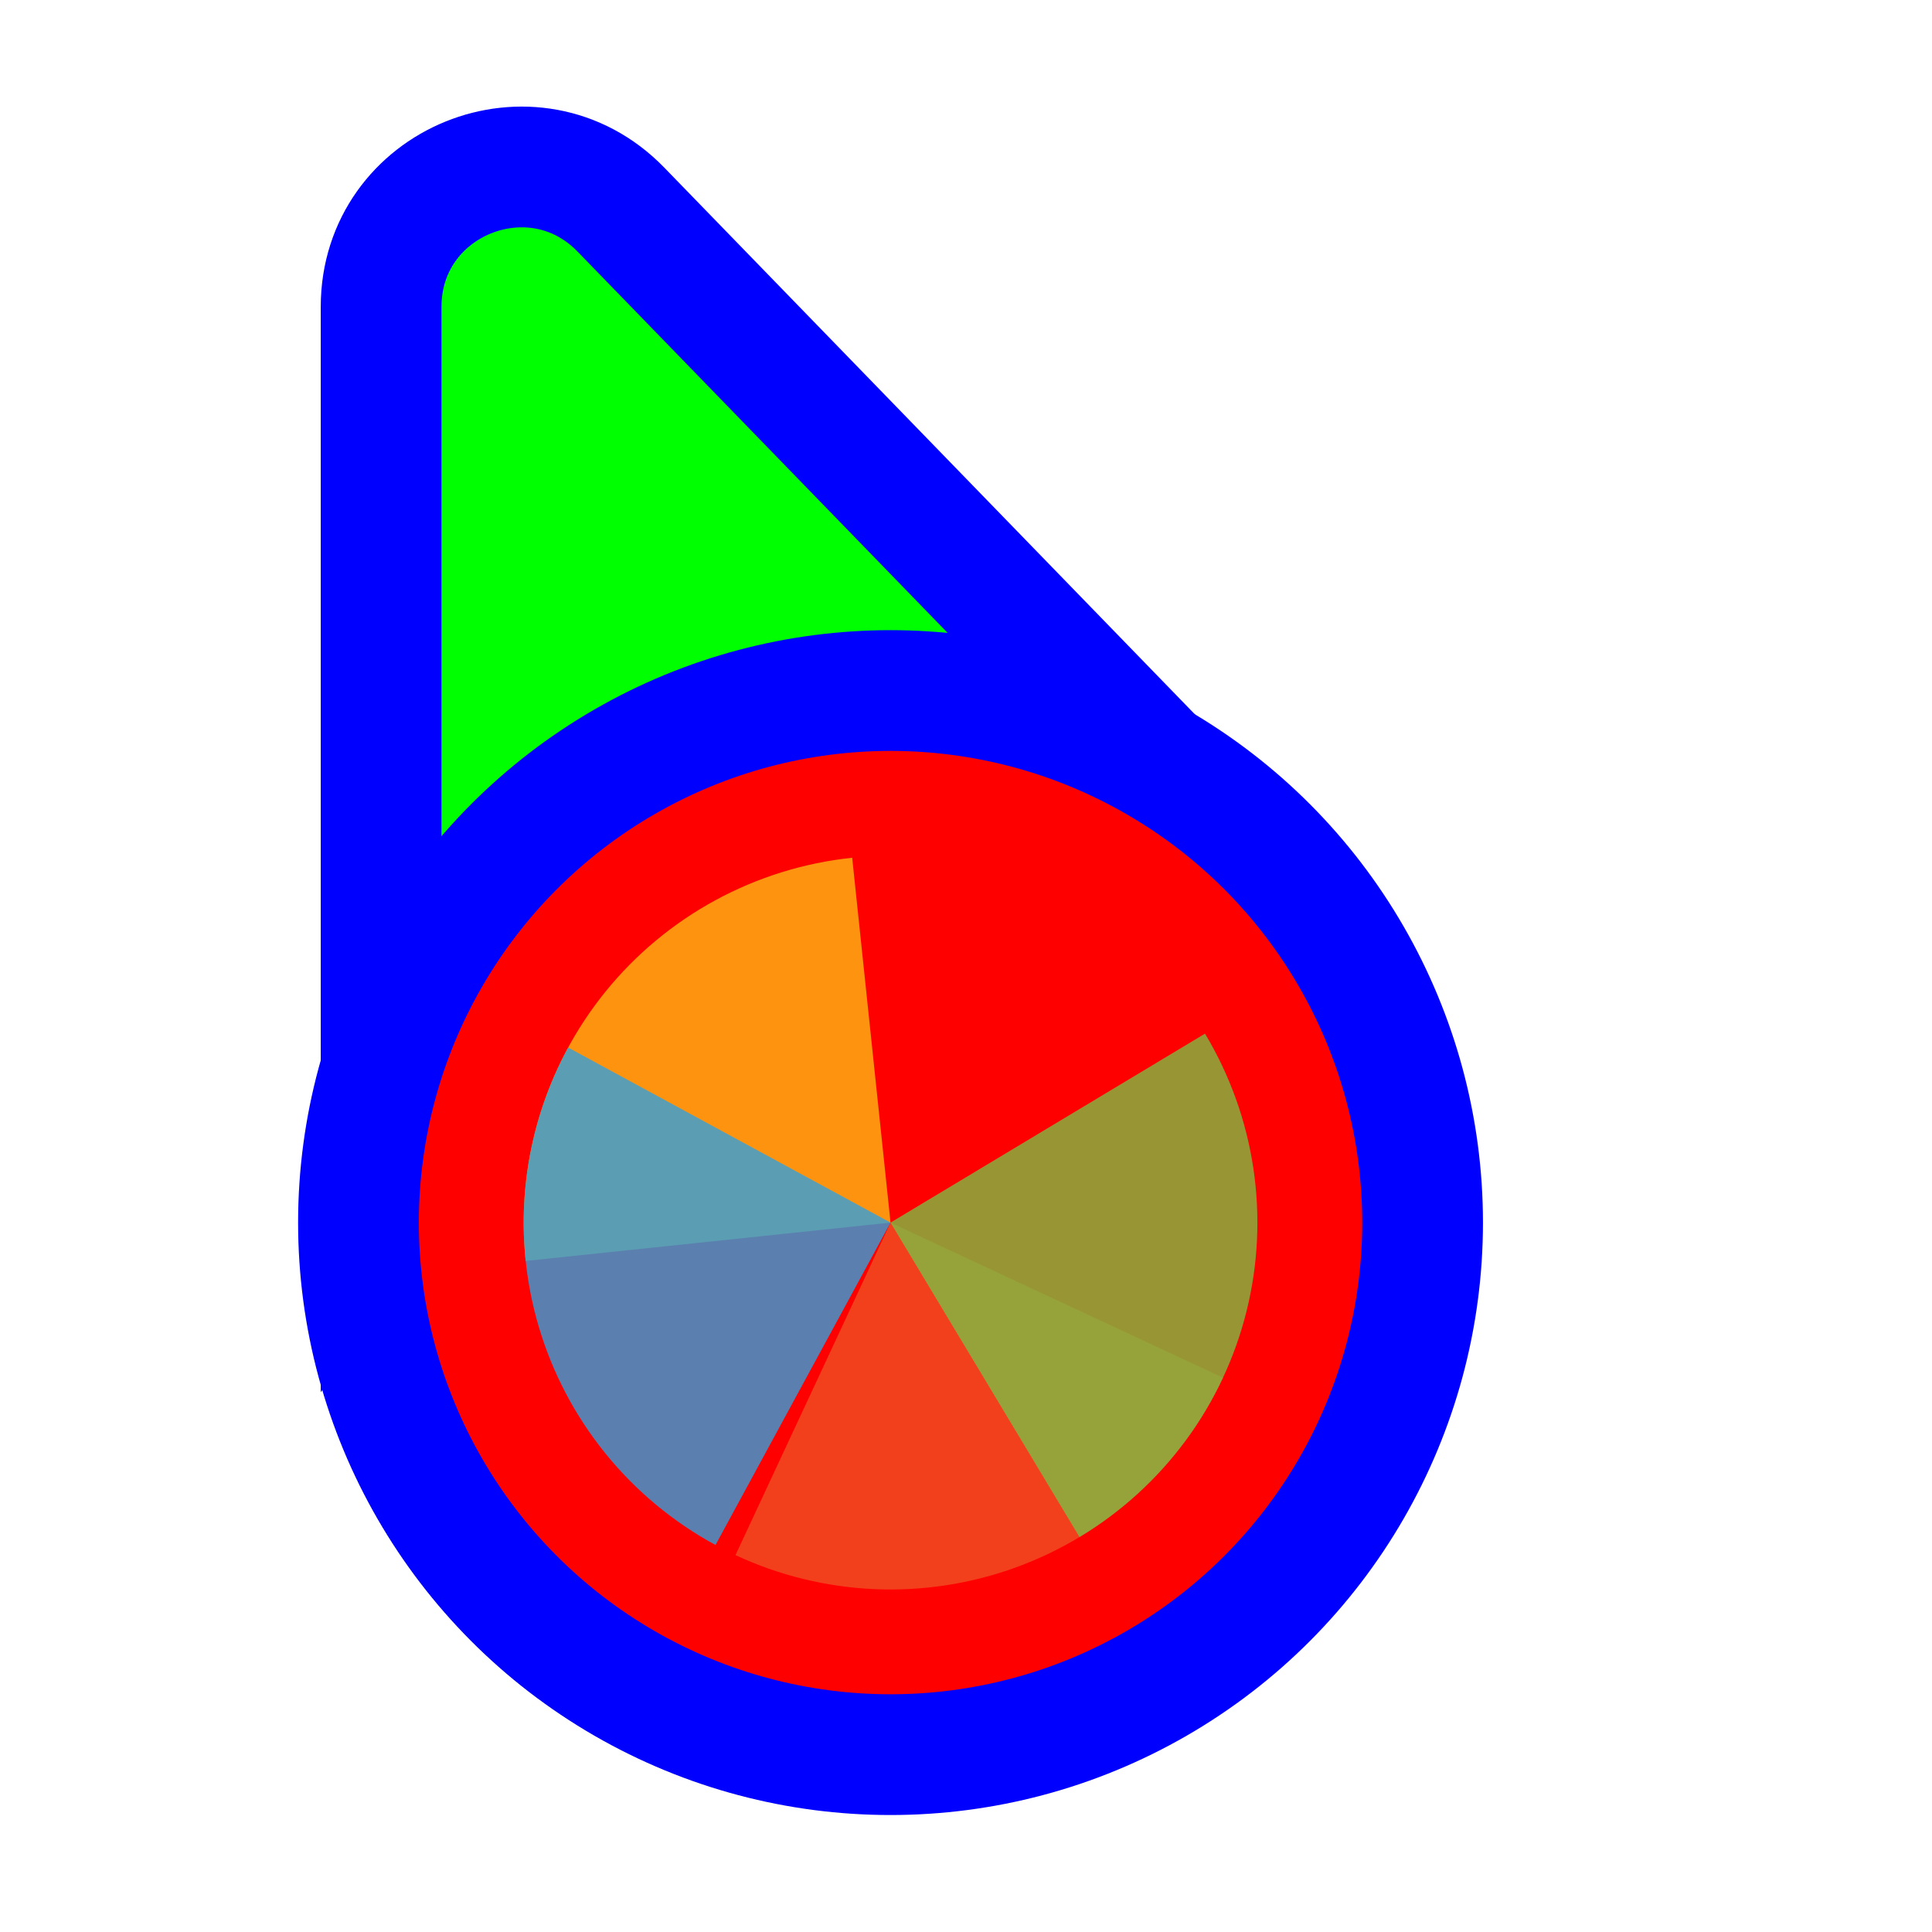 <svg width="256" height="256" viewBox="0 0 256 256" fill="none" xmlns="http://www.w3.org/2000/svg">
<path d="M141.269 109.497L162.13 110.056L147.596 95.08L82.276 27.777C70.704 15.854 50.5 24.046 50.5 40.662L50.5 134.895L50.5 160.434L65.805 139.989L89.665 108.115L141.269 109.497Z" fill="#00FF00" stroke="#0000FF" stroke-width="16"/>
<circle cx="118" cy="162" r="70.5" fill="#FF0000" stroke="#0000FF" stroke-width="16"/>
<path d="M162.057 182.545L118.001 162L97.455 206.06C103.241 208.758 109.501 210.29 115.879 210.568C122.256 210.847 128.626 209.867 134.625 207.683C140.624 205.5 146.134 202.156 150.841 197.844C155.547 193.531 159.359 188.333 162.056 182.548L162.057 182.545Z" fill="#F05024" fill-opacity="0.8"/>
<path d="M112.919 113.654L118 162L69.655 167.081C68.987 160.732 69.577 154.314 71.39 148.193C73.203 142.072 76.204 136.369 80.222 131.407C84.239 126.446 89.195 122.325 94.805 119.279C100.415 116.233 106.57 114.322 112.919 113.655L112.919 113.654Z" fill="#FCB813" fill-opacity="0.8"/>
<path d="M159.669 136.962L118 161.999L143.036 203.668C148.508 200.38 153.279 196.046 157.077 190.915C160.874 185.783 163.623 179.954 165.168 173.76C166.712 167.566 167.021 161.128 166.078 154.814C165.134 148.5 162.957 142.434 159.669 136.962Z" fill="#7EBA41" fill-opacity="0.8"/>
<path d="M75.28 138.805L118 162L94.805 204.72C89.195 201.674 84.239 197.553 80.222 192.592C76.204 187.631 73.204 181.927 71.391 175.806C69.578 169.685 68.988 163.267 69.655 156.919C70.322 150.57 72.234 144.415 75.28 138.805Z" fill="#32A0DA" fill-opacity="0.8"/>
</svg>
